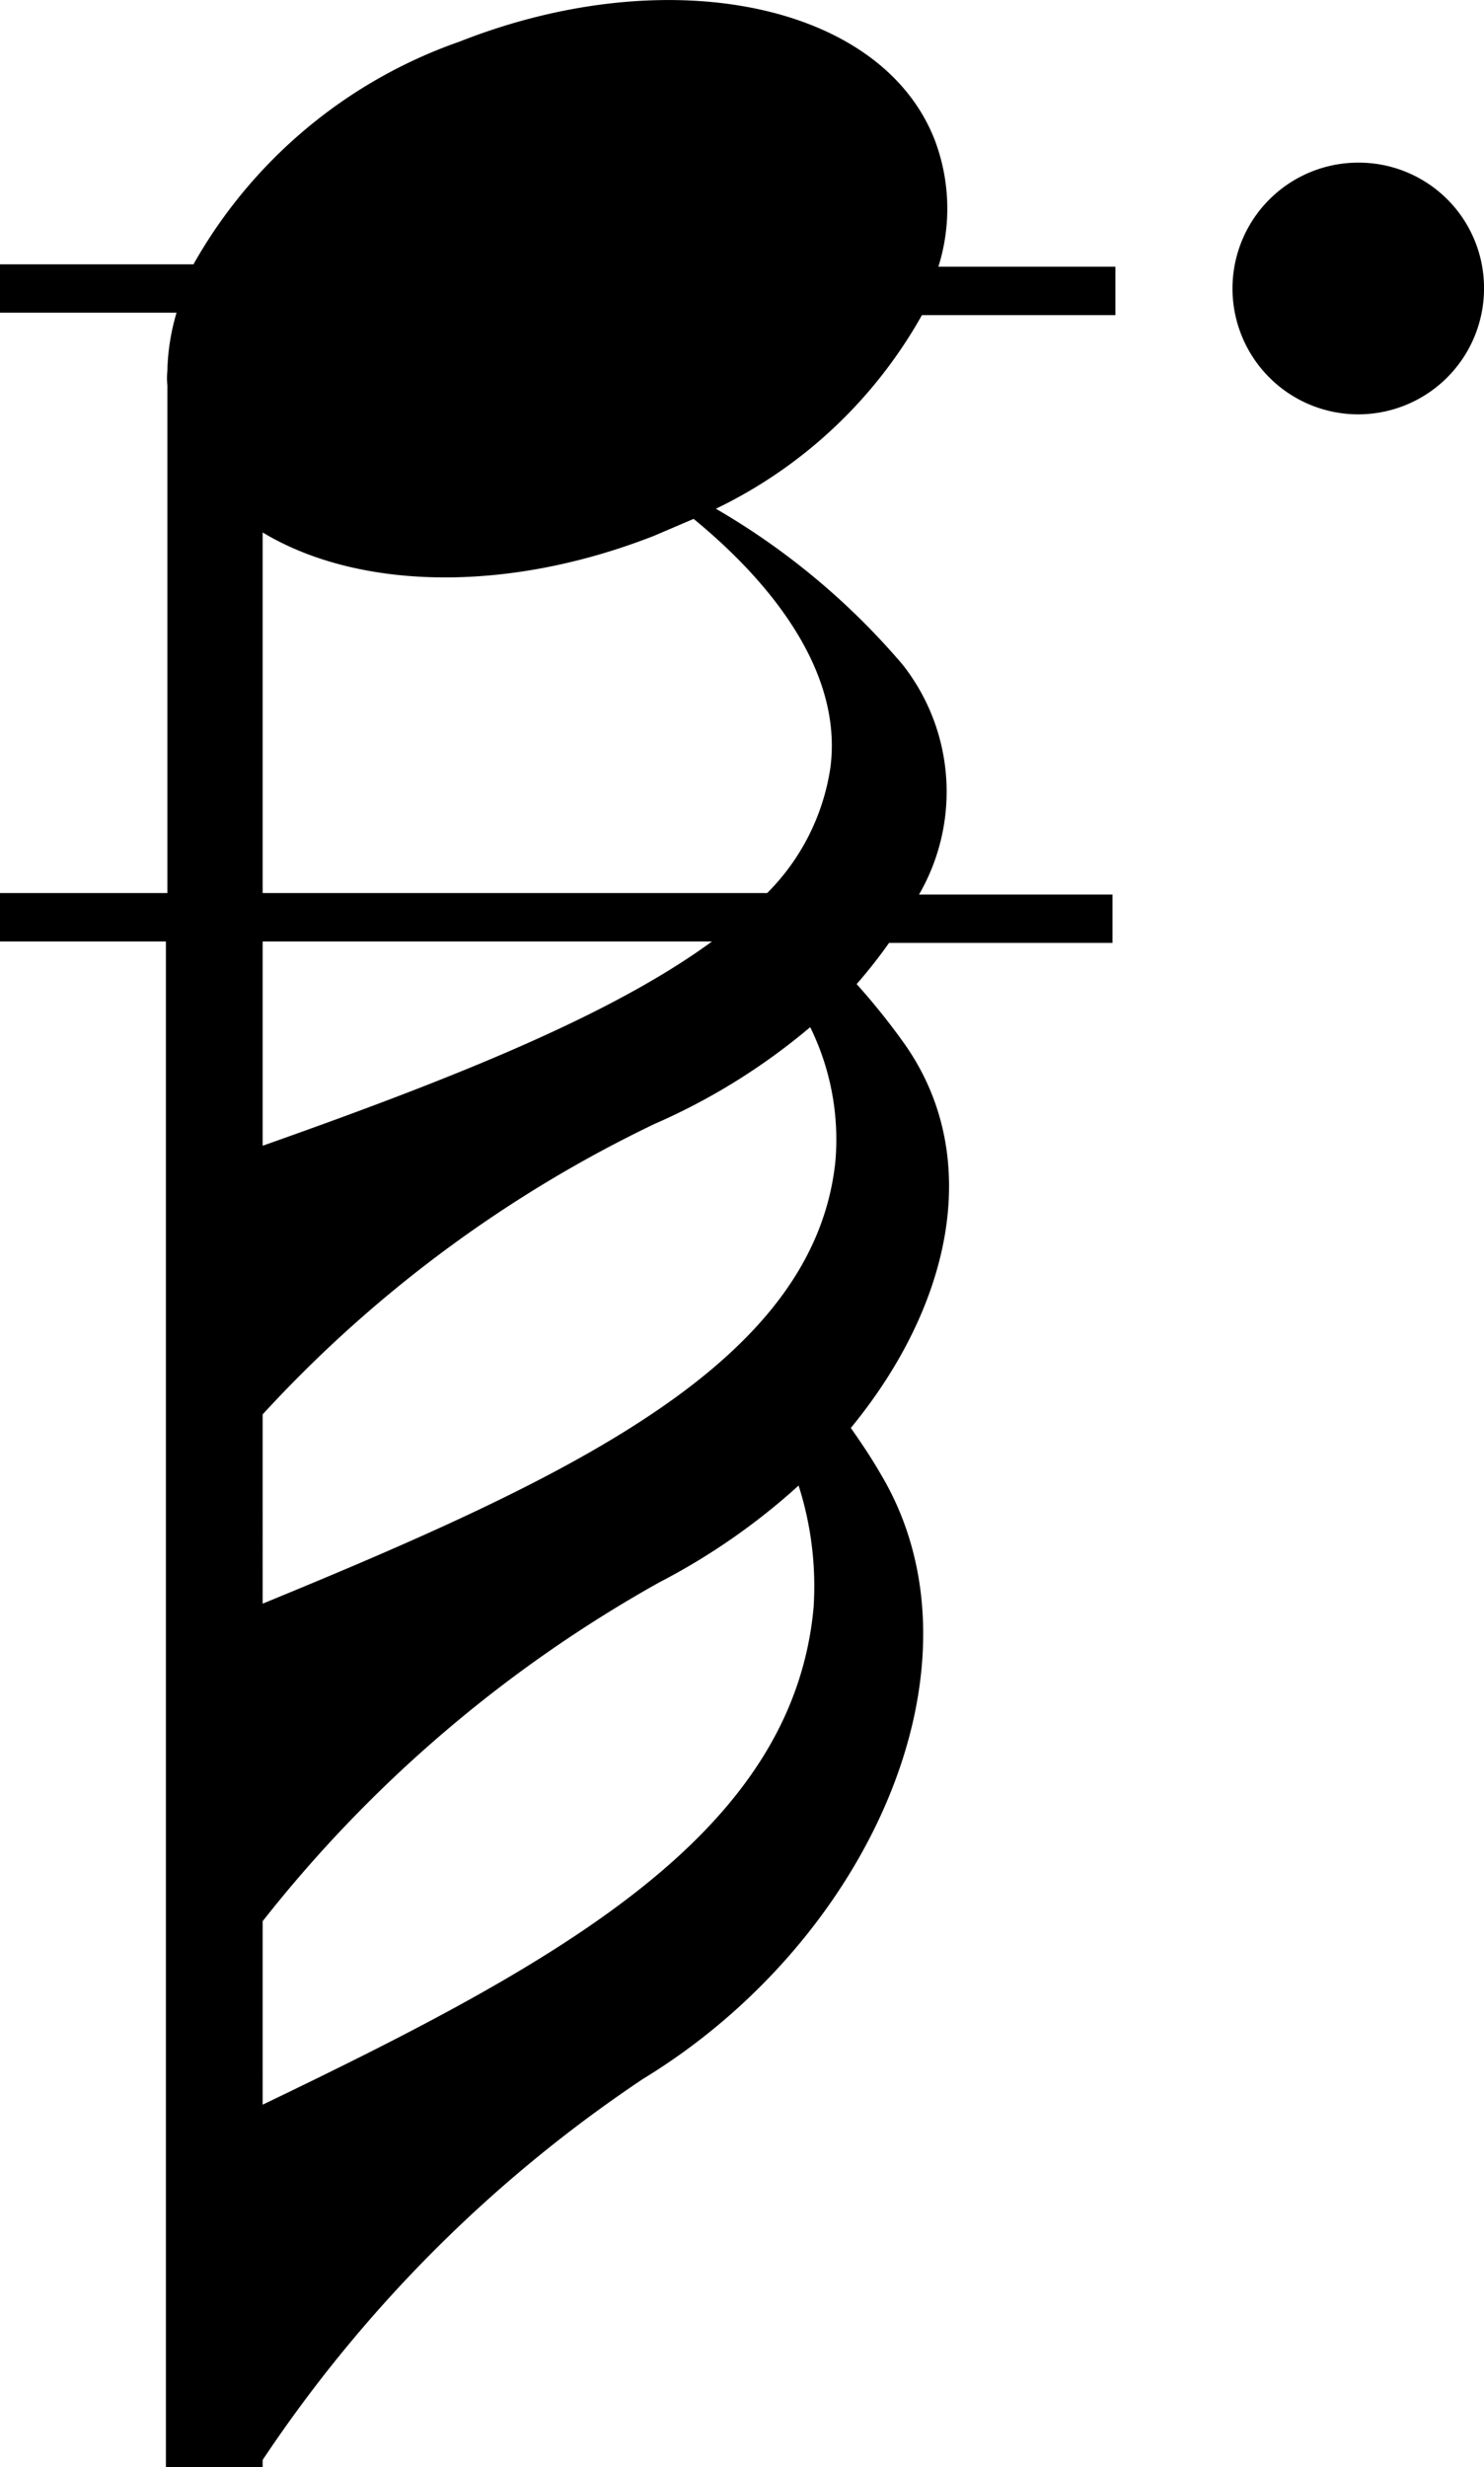 <svg xmlns="http://www.w3.org/2000/svg" viewBox="0 0 30.68 50.97"><g id="레이어_2" data-name="레이어 2"><g id="레이어_1-2" data-name="레이어 1"><path d="M28.08,3.36A2.6,2.6,0,1,0,30.68,6,2.59,2.59,0,0,0,28.08,3.36Z"/><path d="M19.32,2.88C18.21.06,13.81-.84,9.5.86A10.16,10.16,0,0,0,4,5.46H0v1H3.65a4.55,4.55,0,0,0-.19,1.2,1.45,1.45,0,0,0,0,.3V18.45H0v1H3.43V51h2v-.18a28.45,28.45,0,0,1,7.86-7.87c4.7-2.86,7.26-8.6,4.91-12.51-.19-.33-.4-.64-.61-.94,2.08-2.53,2.75-5.59,1.12-7.92a14.11,14.11,0,0,0-1-1.25,10.39,10.39,0,0,0,.67-.85H23v-1H19a4.24,4.24,0,0,0-.34-4.75,14.84,14.84,0,0,0-3.86-3.22,9.7,9.7,0,0,0,4.26-4h4v-1H19.4A4,4,0,0,0,19.32,2.88Zm-2.5,30.33c-.43,4.67-5.22,7.31-11.39,10.27V39.69a27.49,27.49,0,0,1,8.2-7,13.55,13.55,0,0,0,2.88-2A6.82,6.82,0,0,1,16.82,33.21ZM17.27,24c-.44,4.15-5.43,6.5-11.84,9.13V29.22a26.6,26.6,0,0,1,8.1-6,13.09,13.09,0,0,0,3.22-2A5.26,5.26,0,0,1,17.27,24ZM5.43,23.67V19.45h9.29C12.6,21,9.28,22.31,5.43,23.67Zm11.74-7.83a4.62,4.62,0,0,1-1.31,2.61H5.43V11c1.94,1.17,5,1.28,8.09.07l.82-.35C15.77,11.89,17.43,13.76,17.17,15.84Z"/></g></g></svg>